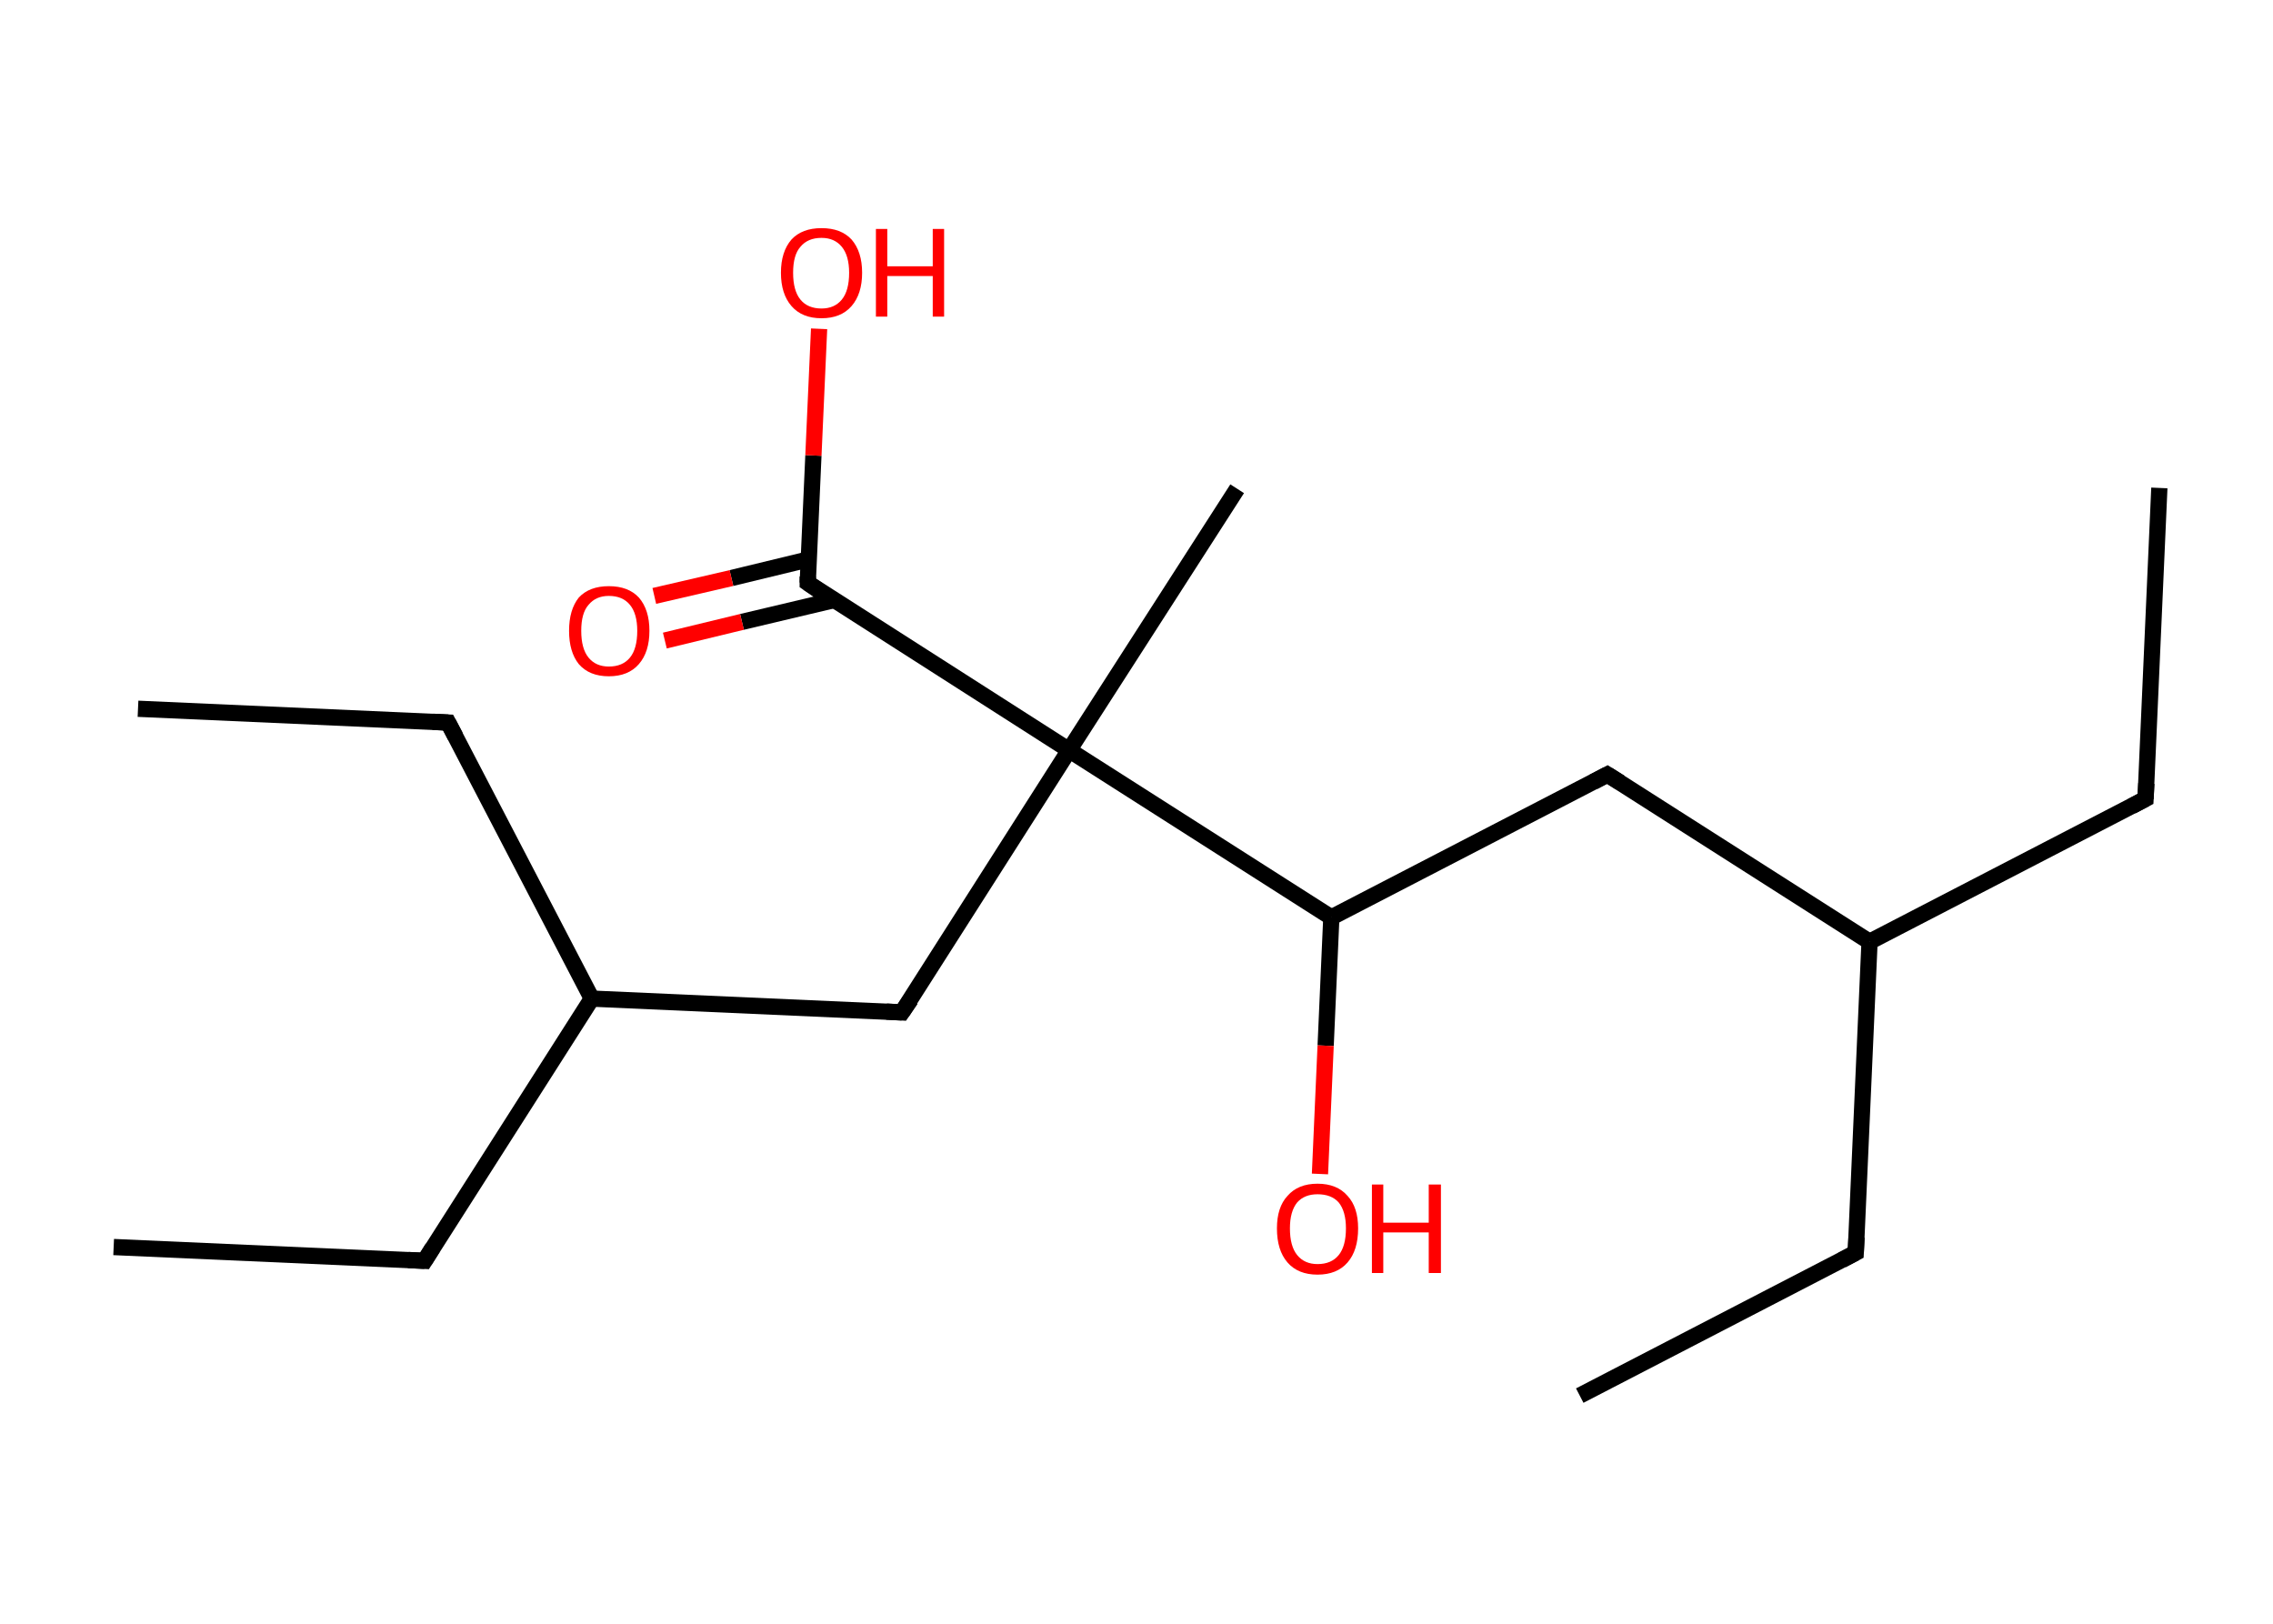 <?xml version='1.0' encoding='ASCII' standalone='yes'?>
<svg xmlns="http://www.w3.org/2000/svg" xmlns:rdkit="http://www.rdkit.org/xml" xmlns:xlink="http://www.w3.org/1999/xlink" version="1.1" baseProfile="full" xml:space="preserve" width="280px" height="200px" viewBox="0 0 280 200">
<!-- END OF HEADER -->
<rect style="opacity:1.0;fill:#FFFFFF;stroke:none" width="280.0" height="200.0" x="0.0" y="0.0"> </rect>
<path class="bond-0 atom-0 atom-1" d="M 266.0,60.1 L 264.3,98.4" style="fill:none;fill-rule:evenodd;stroke:#000000;stroke-width:2.0px;stroke-linecap:butt;stroke-linejoin:miter;stroke-opacity:1"/>
<path class="bond-1 atom-1 atom-2" d="M 264.3,98.4 L 230.3,116.0" style="fill:none;fill-rule:evenodd;stroke:#000000;stroke-width:2.0px;stroke-linecap:butt;stroke-linejoin:miter;stroke-opacity:1"/>
<path class="bond-2 atom-2 atom-3" d="M 230.3,116.0 L 228.6,154.3" style="fill:none;fill-rule:evenodd;stroke:#000000;stroke-width:2.0px;stroke-linecap:butt;stroke-linejoin:miter;stroke-opacity:1"/>
<path class="bond-3 atom-3 atom-4" d="M 228.6,154.3 L 194.6,171.9" style="fill:none;fill-rule:evenodd;stroke:#000000;stroke-width:2.0px;stroke-linecap:butt;stroke-linejoin:miter;stroke-opacity:1"/>
<path class="bond-4 atom-2 atom-5" d="M 230.3,116.0 L 198.0,95.4" style="fill:none;fill-rule:evenodd;stroke:#000000;stroke-width:2.0px;stroke-linecap:butt;stroke-linejoin:miter;stroke-opacity:1"/>
<path class="bond-5 atom-5 atom-6" d="M 198.0,95.4 L 164.0,113.0" style="fill:none;fill-rule:evenodd;stroke:#000000;stroke-width:2.0px;stroke-linecap:butt;stroke-linejoin:miter;stroke-opacity:1"/>
<path class="bond-6 atom-6 atom-7" d="M 164.0,113.0 L 163.3,128.8" style="fill:none;fill-rule:evenodd;stroke:#000000;stroke-width:2.0px;stroke-linecap:butt;stroke-linejoin:miter;stroke-opacity:1"/>
<path class="bond-6 atom-6 atom-7" d="M 163.3,128.8 L 162.6,144.6" style="fill:none;fill-rule:evenodd;stroke:#FF0000;stroke-width:2.0px;stroke-linecap:butt;stroke-linejoin:miter;stroke-opacity:1"/>
<path class="bond-7 atom-6 atom-8" d="M 164.0,113.0 L 131.7,92.4" style="fill:none;fill-rule:evenodd;stroke:#000000;stroke-width:2.0px;stroke-linecap:butt;stroke-linejoin:miter;stroke-opacity:1"/>
<path class="bond-8 atom-8 atom-9" d="M 131.7,92.4 L 152.4,60.2" style="fill:none;fill-rule:evenodd;stroke:#000000;stroke-width:2.0px;stroke-linecap:butt;stroke-linejoin:miter;stroke-opacity:1"/>
<path class="bond-9 atom-8 atom-10" d="M 131.7,92.4 L 111.1,124.7" style="fill:none;fill-rule:evenodd;stroke:#000000;stroke-width:2.0px;stroke-linecap:butt;stroke-linejoin:miter;stroke-opacity:1"/>
<path class="bond-10 atom-10 atom-11" d="M 111.1,124.7 L 72.9,123.0" style="fill:none;fill-rule:evenodd;stroke:#000000;stroke-width:2.0px;stroke-linecap:butt;stroke-linejoin:miter;stroke-opacity:1"/>
<path class="bond-11 atom-11 atom-12" d="M 72.9,123.0 L 55.2,89.0" style="fill:none;fill-rule:evenodd;stroke:#000000;stroke-width:2.0px;stroke-linecap:butt;stroke-linejoin:miter;stroke-opacity:1"/>
<path class="bond-12 atom-12 atom-13" d="M 55.2,89.0 L 17.0,87.3" style="fill:none;fill-rule:evenodd;stroke:#000000;stroke-width:2.0px;stroke-linecap:butt;stroke-linejoin:miter;stroke-opacity:1"/>
<path class="bond-13 atom-11 atom-14" d="M 72.9,123.0 L 52.3,155.3" style="fill:none;fill-rule:evenodd;stroke:#000000;stroke-width:2.0px;stroke-linecap:butt;stroke-linejoin:miter;stroke-opacity:1"/>
<path class="bond-14 atom-14 atom-15" d="M 52.3,155.3 L 14.0,153.6" style="fill:none;fill-rule:evenodd;stroke:#000000;stroke-width:2.0px;stroke-linecap:butt;stroke-linejoin:miter;stroke-opacity:1"/>
<path class="bond-15 atom-8 atom-16" d="M 131.7,92.4 L 99.5,71.8" style="fill:none;fill-rule:evenodd;stroke:#000000;stroke-width:2.0px;stroke-linecap:butt;stroke-linejoin:miter;stroke-opacity:1"/>
<path class="bond-16 atom-16 atom-17" d="M 99.6,68.9 L 90.1,71.2" style="fill:none;fill-rule:evenodd;stroke:#000000;stroke-width:2.0px;stroke-linecap:butt;stroke-linejoin:miter;stroke-opacity:1"/>
<path class="bond-16 atom-16 atom-17" d="M 90.1,71.2 L 80.6,73.4" style="fill:none;fill-rule:evenodd;stroke:#FF0000;stroke-width:2.0px;stroke-linecap:butt;stroke-linejoin:miter;stroke-opacity:1"/>
<path class="bond-16 atom-16 atom-17" d="M 102.8,73.9 L 91.4,76.6" style="fill:none;fill-rule:evenodd;stroke:#000000;stroke-width:2.0px;stroke-linecap:butt;stroke-linejoin:miter;stroke-opacity:1"/>
<path class="bond-16 atom-16 atom-17" d="M 91.4,76.6 L 81.9,78.9" style="fill:none;fill-rule:evenodd;stroke:#FF0000;stroke-width:2.0px;stroke-linecap:butt;stroke-linejoin:miter;stroke-opacity:1"/>
<path class="bond-17 atom-16 atom-18" d="M 99.5,71.8 L 100.2,56.1" style="fill:none;fill-rule:evenodd;stroke:#000000;stroke-width:2.0px;stroke-linecap:butt;stroke-linejoin:miter;stroke-opacity:1"/>
<path class="bond-17 atom-16 atom-18" d="M 100.2,56.1 L 100.9,40.5" style="fill:none;fill-rule:evenodd;stroke:#FF0000;stroke-width:2.0px;stroke-linecap:butt;stroke-linejoin:miter;stroke-opacity:1"/>
<path d="M 264.4,96.5 L 264.3,98.4 L 262.6,99.3" style="fill:none;stroke:#000000;stroke-width:2.0px;stroke-linecap:butt;stroke-linejoin:miter;stroke-opacity:1;"/>
<path d="M 228.7,152.4 L 228.6,154.3 L 226.9,155.2" style="fill:none;stroke:#000000;stroke-width:2.0px;stroke-linecap:butt;stroke-linejoin:miter;stroke-opacity:1;"/>
<path d="M 199.6,96.4 L 198.0,95.4 L 196.3,96.3" style="fill:none;stroke:#000000;stroke-width:2.0px;stroke-linecap:butt;stroke-linejoin:miter;stroke-opacity:1;"/>
<path d="M 112.2,123.1 L 111.1,124.7 L 109.2,124.6" style="fill:none;stroke:#000000;stroke-width:2.0px;stroke-linecap:butt;stroke-linejoin:miter;stroke-opacity:1;"/>
<path d="M 56.1,90.7 L 55.2,89.0 L 53.3,88.9" style="fill:none;stroke:#000000;stroke-width:2.0px;stroke-linecap:butt;stroke-linejoin:miter;stroke-opacity:1;"/>
<path d="M 53.3,153.7 L 52.3,155.3 L 50.3,155.2" style="fill:none;stroke:#000000;stroke-width:2.0px;stroke-linecap:butt;stroke-linejoin:miter;stroke-opacity:1;"/>
<path d="M 101.1,72.9 L 99.5,71.8 L 99.5,71.0" style="fill:none;stroke:#000000;stroke-width:2.0px;stroke-linecap:butt;stroke-linejoin:miter;stroke-opacity:1;"/>
<path class="atom-7" d="M 157.3 151.3 Q 157.3 148.7, 158.6 147.3 Q 159.9 145.8, 162.3 145.8 Q 164.7 145.8, 166.0 147.3 Q 167.3 148.7, 167.3 151.3 Q 167.3 154.0, 166.0 155.5 Q 164.7 157.0, 162.3 157.0 Q 159.9 157.0, 158.6 155.5 Q 157.3 154.0, 157.3 151.3 M 162.3 155.7 Q 164.0 155.7, 164.9 154.6 Q 165.8 153.5, 165.8 151.3 Q 165.8 149.2, 164.9 148.1 Q 164.0 147.1, 162.3 147.1 Q 160.7 147.1, 159.8 148.1 Q 158.9 149.2, 158.9 151.3 Q 158.9 153.5, 159.8 154.6 Q 160.7 155.7, 162.3 155.7 " fill="#FF0000"/>
<path class="atom-7" d="M 169.0 145.9 L 170.4 145.9 L 170.4 150.6 L 176.0 150.6 L 176.0 145.9 L 177.5 145.9 L 177.5 156.8 L 176.0 156.8 L 176.0 151.8 L 170.4 151.8 L 170.4 156.8 L 169.0 156.8 L 169.0 145.9 " fill="#FF0000"/>
<path class="atom-17" d="M 70.1 77.7 Q 70.1 75.1, 71.3 73.6 Q 72.6 72.2, 75.0 72.2 Q 77.4 72.2, 78.7 73.6 Q 80.0 75.1, 80.0 77.7 Q 80.0 80.3, 78.7 81.8 Q 77.4 83.3, 75.0 83.3 Q 72.6 83.3, 71.3 81.8 Q 70.1 80.3, 70.1 77.7 M 75.0 82.1 Q 76.7 82.1, 77.6 81.0 Q 78.5 79.9, 78.5 77.7 Q 78.5 75.6, 77.6 74.5 Q 76.7 73.4, 75.0 73.4 Q 73.4 73.4, 72.5 74.5 Q 71.6 75.5, 71.6 77.7 Q 71.6 79.9, 72.5 81.0 Q 73.4 82.1, 75.0 82.1 " fill="#FF0000"/>
<path class="atom-18" d="M 96.2 33.6 Q 96.2 31.0, 97.5 29.5 Q 98.8 28.1, 101.2 28.1 Q 103.6 28.1, 104.9 29.5 Q 106.2 31.0, 106.2 33.6 Q 106.2 36.2, 104.9 37.7 Q 103.6 39.2, 101.2 39.2 Q 98.8 39.2, 97.5 37.7 Q 96.2 36.2, 96.2 33.6 M 101.2 38.0 Q 102.8 38.0, 103.7 36.9 Q 104.6 35.8, 104.6 33.6 Q 104.6 31.5, 103.7 30.4 Q 102.8 29.3, 101.2 29.3 Q 99.5 29.3, 98.6 30.4 Q 97.7 31.4, 97.7 33.6 Q 97.7 35.8, 98.6 36.9 Q 99.5 38.0, 101.2 38.0 " fill="#FF0000"/>
<path class="atom-18" d="M 107.9 28.2 L 109.3 28.2 L 109.3 32.8 L 114.9 32.8 L 114.9 28.2 L 116.3 28.2 L 116.3 39.0 L 114.9 39.0 L 114.9 34.0 L 109.3 34.0 L 109.3 39.0 L 107.9 39.0 L 107.9 28.2 " fill="#FF0000"/>
</svg>
